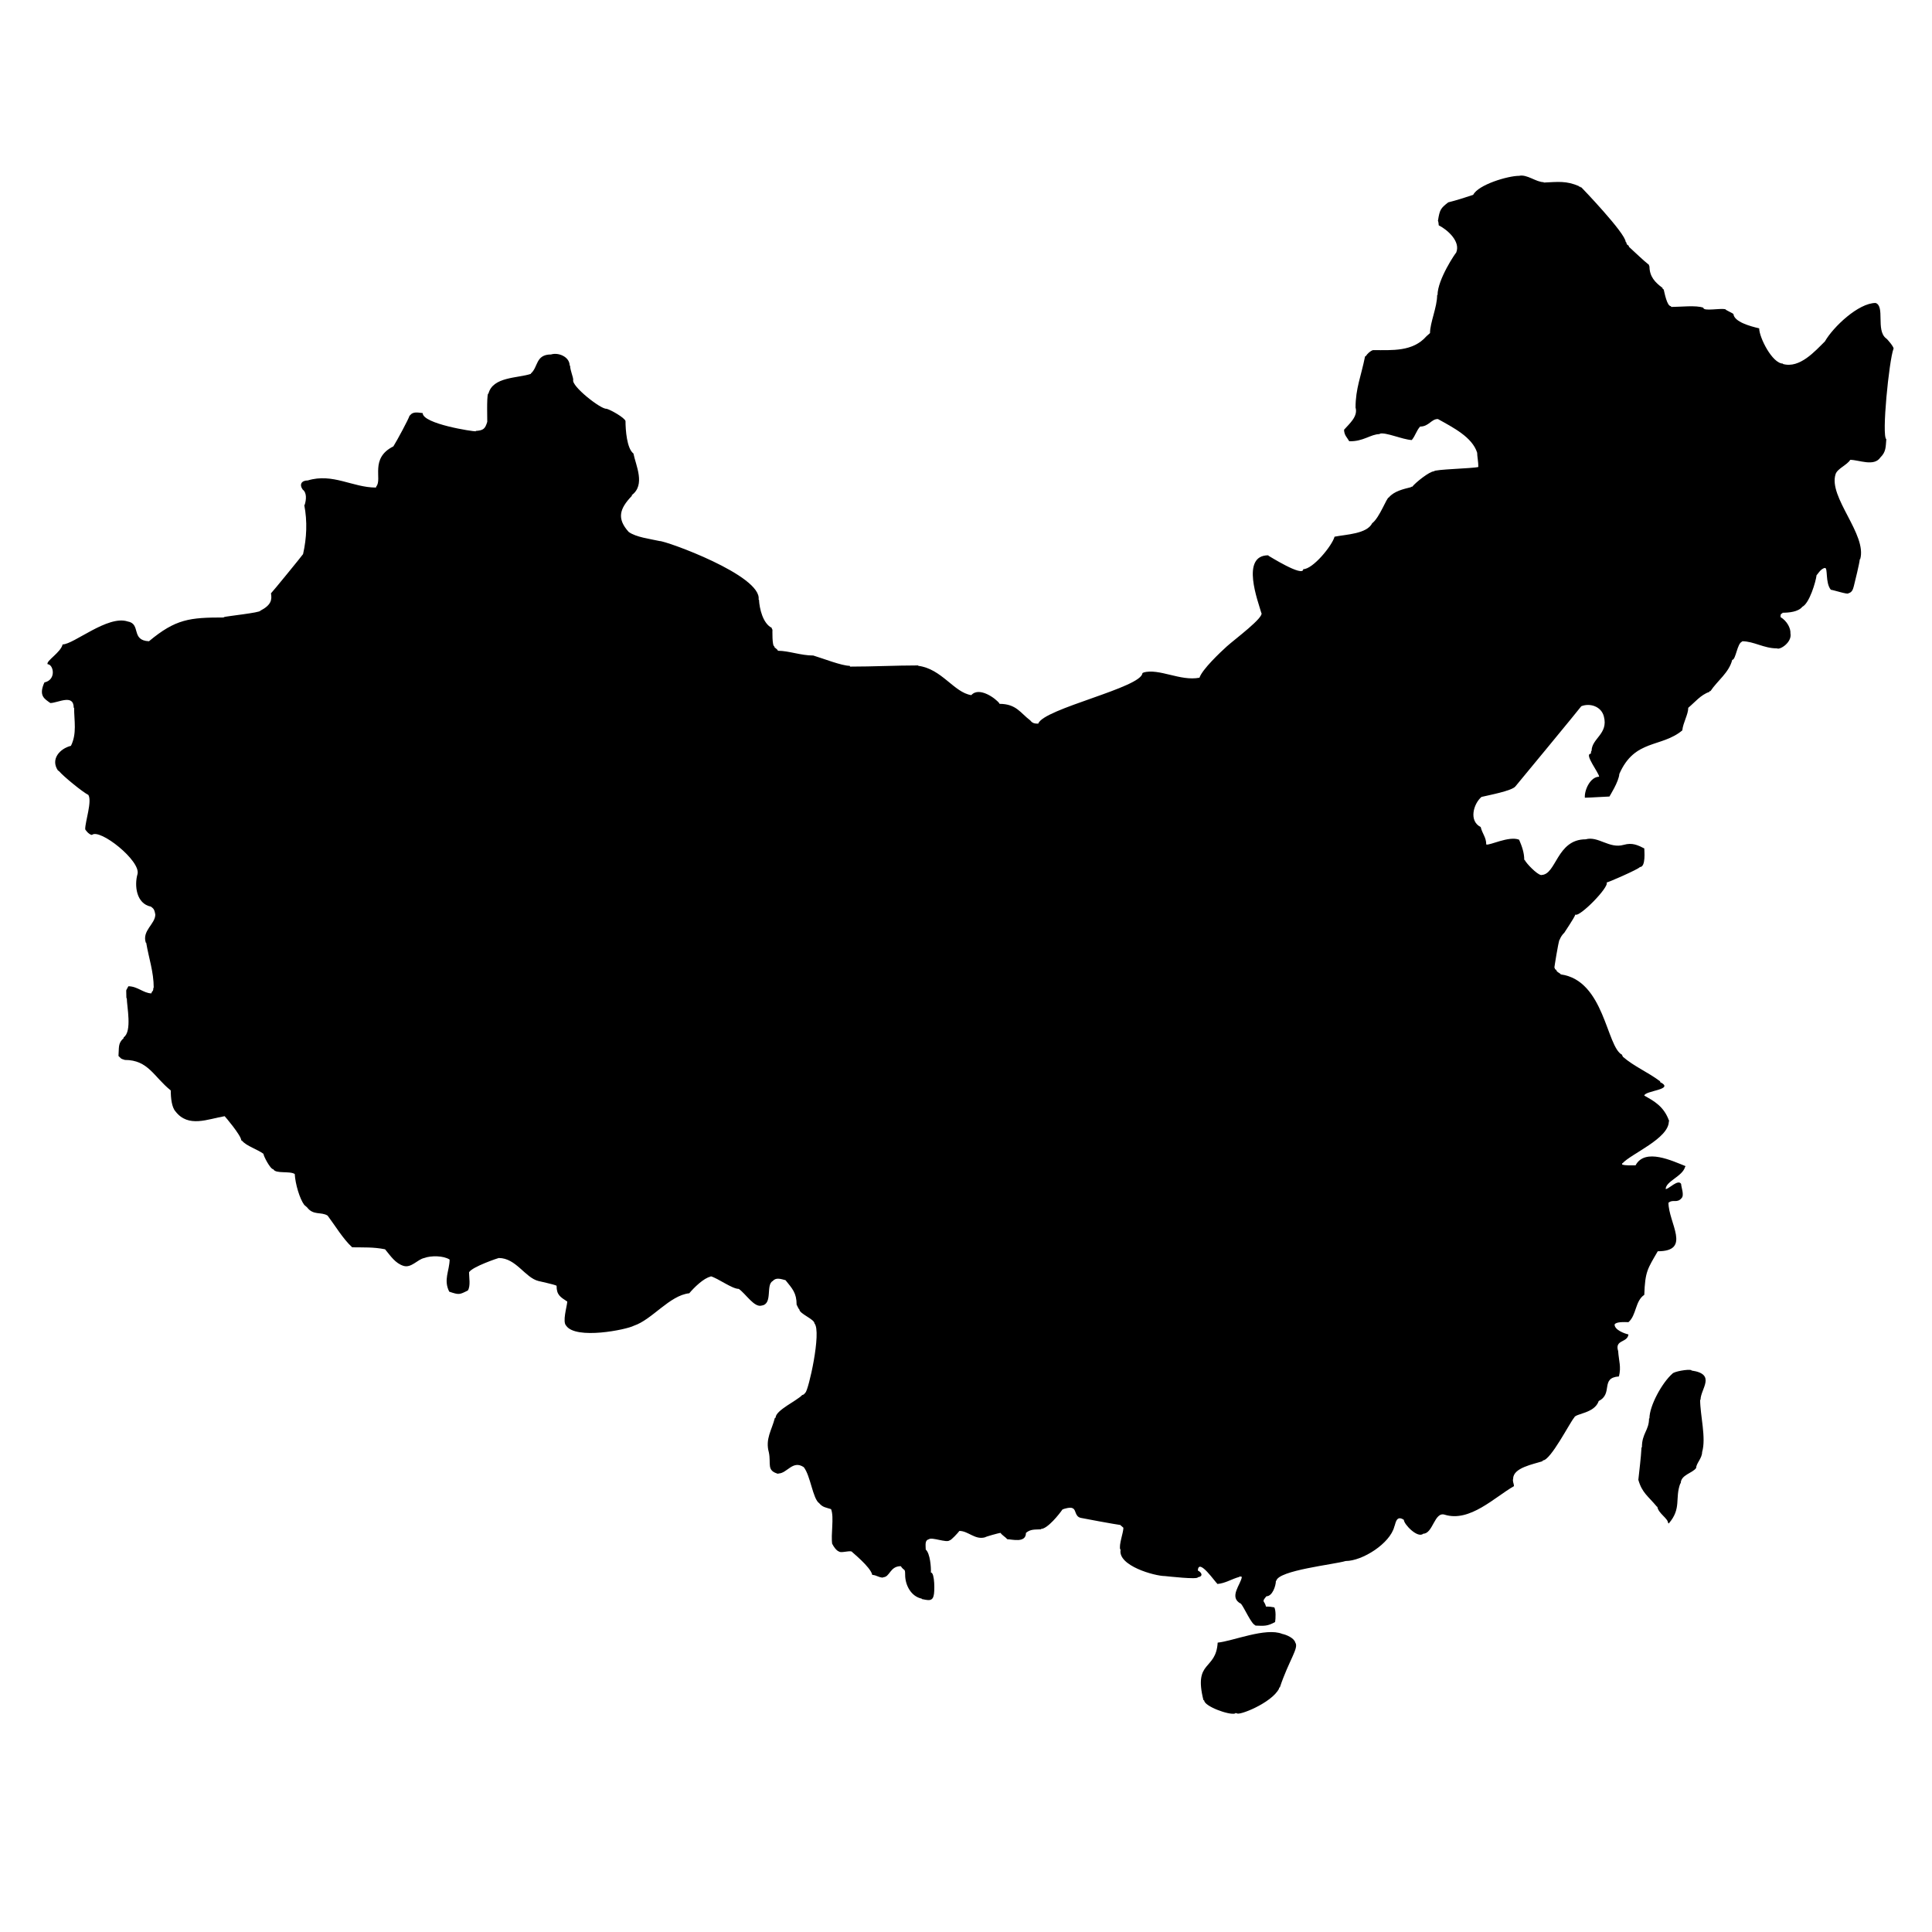 <?xml version="1.0" standalone="no"?><!DOCTYPE svg PUBLIC "-//W3C//DTD SVG 1.1//EN" "http://www.w3.org/Graphics/SVG/1.1/DTD/svg11.dtd"><svg t="1560585611745" class="icon" style="" viewBox="0 0 1024 1024" version="1.1" xmlns="http://www.w3.org/2000/svg" p-id="7623" xmlns:xlink="http://www.w3.org/1999/xlink" width="200" height="200"><defs><style type="text/css"></style></defs><path d="M944.986 192.706l0 0.209c8.915 2.55 17.093-6.892 22.256-11.964 4.385-7.651 17.759-20.371 26.874-20.371 5.067 1.729 0.072 14.382 5.457 18.69 0.67 0.276 4.75 5.215 3.991 5.666-2.309 6.117-6.36 46.204-3.781 47.871-0.347 4.128-0.115 6.673-3.149 9.657-3.348 5.015-11.422 1.259-15.958 1.259-1.672 2.735-6.801 4.636-7.765 7.557-4.024 12.192 16.827 32.031 13.019 45.14l-0.214 0c0 1.486-2.613 12.224-3.15 14.277-0.498 1.919-1.031 3.301-2.94 3.78 0 0.797-7.874-1.766-9.238-1.891-3.048-3.665-1.458-11.712-3.145-11.551-2.288 0.291-4.089 3.781-4.407 3.781-0.451 3.61-3.785 14.91-7.56 16.799-2.199 2.746-7.234 3.149-10.497 3.149l0 0.209c-1.059 0.599-1.036 0.456-1.049 2.1 3.476 2.099 5.425 5.956 5.248 8.606 0.955 4.754-5.59 8.943-7.139 7.979-7.063 0-12.225-3.78-18.471-3.78l0 0.209c-2.65 0.76-3.301 9.66-5.254 9.66-1.695 6.797-7.804 10.968-11.546 16.586l-0.419 0c-0.071 0.137-0.142 0.279-0.213 0.418-4.484 1.497-7.671 5.516-11.124 8.398 0 3.519-2.778 7.927-3.154 11.969-11.16 9.305-25.235 4.475-33.38 23.094-0.223 4.027-5.248 11.898-5.248 11.963-4.341 0.147-8.753 0.537-13.019 0.632-0.334-4.004 2.883-11.124 7.561-11.124 0-1.951-8.17-12.177-4.412-12.177 0.071-0.489 0.142-0.983 0.213-1.473l0.209 0c0-6.692 8.972-8.976 6.507-18.268-1.349-5.386-7.4-7.266-11.97-5.452 0 0.219-34.805 42.409-34.848 42.409-1.629 2.442-14.814 4.854-18.054 5.666-4.217 3.615-6.853 12.739-0.422 15.953 0.925 3.715 2.94 5.425 2.94 9.238 1.486 0.788 12.049-4.707 17.426-2.517 1.462 3.399 2.726 6.83 2.726 10.705l0.214 0c0.892 1.886 6.473 7.676 8.606 7.98l0 0.214c0.295-0.019-0.082-0.157 0.209-0.214 8.026 0 8.055-18.894 23.516-18.894 6.621-1.891 12.481 5.138 20.157 2.935 4.625-1.33 7.533 0.205 10.914 1.889 0 1.202 0.912 9.871-2.308 9.871-0.813 1.216-17.316 8.365-17.636 8.183 1.435 2.447-14.406 18.562-16.591 17.008-0.531 1.786-5.875 9.519-5.875 9.661-0.764 0.569-2.308 2.811-2.308 3.566l-0.209 0c-0.755 2.015-2.731 14.582-2.731 14.904 0.419 0.366 0.175 0.485 0.419 0.841 0.213 0.137 0.422 0.279 0.631 0.418 0 1.084 2.313 1.763 2.313 2.314 23.256 3.148 24.186 38.443 32.54 42.618 0 0.476 0.238 0.509 0.419 1.051 5.833 5.105 13.071 8.022 19.739 13.013l0 0.422c8.07 4.038-8.083 4.47-8.401 7.14 4.921 2.821 10.464 5.576 13.227 13.645l-0.214 0c0 9.139-20.067 17.204-24.56 22.257l-0.209 0 0 0.627c1.724 0.641 5.254 0.422 7.139 0.422 4.988-9.37 19.616-2.255 26.45 0.419-0.118 0.424 0.03 0.185-0.209 0.419-1.344 5.034-10.287 7.628-10.287 11.76 1.701 0 6.565-5.439 8.19-2.732 0 1.686 1.824 5.937 0.209 7.561-2.357 2.793-4.646 0.49-6.721 2.309l-0.209 0c0 10.839 12.42 25.823-5.666 25.823-5.395 9.338-6.711 10.629-7.139 23.092-4.907 3.258-4.098 10.806-8.397 14.486-2.412-0.071-6.635-0.241-7.347 1.259 0 2.822 5.053 4.736 7.347 5.249-0.536 4.55-7.419 2.602-5.457 8.82 0.375 5.3 1.695 8.392 0.416 13.436-10.04 0.717-2.926 9.129-10.705 13.015-2.232 6.695-12.387 6.536-13.019 8.819-2.138 2.314-12.453 22.675-16.586 22.675-0.072 0.142-0.137 0.279-0.209 0.424-4.864 1.62-15.536 3.449-15.536 9.232-0.438 1.535 0.361 2.362 0.419 3.991-10.15 5.751-23.406 19.298-36.739 15.117-5.448-1.71-6.165 10.079-11.342 10.079-2.893 2.683-10.283-5.001-10.283-7.347-4.156-2.773-4.36 2.209-5.04 3.567-2.228 8.901-16.842 18.262-25.823 18.262-6.038 1.848-35.622 4.911-36.743 10.497l-0.209 0c0 2.574-1.799 8.193-5.039 8.193-2.774 3.331-1.068 2.015-0.209 5.458 1.743-0.03 3.11 0.166 4.407 0.419 0.897 1.568 0.721 5.931 0.422 7.77-4.089 2.262-5.679 2.071-10.5 1.891l0-0.209c-1.995-0.403-5.77-9.109-7.552-11.337-6.854-3.43 0.028-10.397 0.418-14.282-0.36-0.134-0.659-0.195-1.259-0.209l0 0.209c-4.26 1.163-7.461 3.424-11.76 3.78l0-0.209c-0.736-0.194-9.969-13.988-10.286-6.93 2.241 1.122 2.844 3.163 0 3.571 0 1.335-16.04-0.503-17.428-0.631-5.375 0-25.239-5.457-23.509-14.064l-0.209 0c-0.822-2.607 1.648-8.734 1.676-11.551-0.561-0.489-1.122-0.977-1.676-1.467-1.801-0.18-20.998-3.708-20.998-3.78-3.134-0.783-2.37-4.46-4.194-5.039-0.974-0.86-4.911 0.265-5.461 0.631-1.572 2.352-7.903 10.287-11.337 10.287l0 0.209c-3.079 0.194-5.496-0.237-7.98 1.891 0 5.571-7.448 3.362-9.87 3.362-0.897-1.079-3.055-2.337-3.567-3.362-0.912 0-8.183 2.08-8.183 2.313-5.297 1.572-8.967-3.364-13.651-3.364-0.802 1.068-4.374 5.011-5.248 5.04-1.607 1.368-9.419-1.908-10.92-0.627-2.194 0.493-1.752 2.83-1.676 5.457 2.328 2.028 2.88 9.495 2.727 12.173 2.156 0 2.028 10.729 1.473 12.178-0.699 3.49-3.562 2.346-6.298 1.891l0-0.209c-5.696-1.141-8.816-7.191-8.816-12.602-0.005-3.775-0.428-1.781-2.313-4.617-5.857 0-5.696 5.88-9.447 5.88l0 0.209c-2.751-0.232-3.159-1.264-5.671-1.473-0.936-4.316-10.916-12.12-10.916-12.381-1.581-0.57-5.632 0.922-6.72 0-1.221-0.334-2.983-2.666-3.358-3.781l-0.209 0c-0.878-5.263 1.103-14.34-0.631-18.685-2.655-0.887-4.412-0.887-6.293-3.149-3.391-2.26-4.598-14.614-8.187-19.103-5.88-3.942-8.797 3.358-13.442 3.358l0 0.209c-6.459-1.724-3.79-5.239-5.039-11.337-2.033-7.191 1.563-11.893 3.153-18.268 0.138-0.071 0.276-0.137 0.419-0.209 0-3.913 11.267-8.91 14.068-11.968 0.946-0.233 1.059-0.485 1.677-1.259 1.582-0.789 8.753-32.326 4.831-36.743 0-2.204-7.98-5.083-7.98-7.347-0.646-0.48-1.32-2.513-1.467-2.513 0-6.321-2.313-8.564-5.88-13.019-2.308-0.579-5.015-1.628-6.72 0.419-3.9 1.948 0.142 12.154-5.875 13.019-3.942 1.273-8.412-6.197-12.178-8.82-3.576 0-10.861-5.562-14.903-6.715l0 0.209c-3.605 0.673-8.872 5.86-11.338 8.82-10.462 1.116-19.672 13.973-29.389 17.212-3.971 2.113-30.698 7.485-35.836 0-2.138-2.095 0.356-9.931 0.566-12.805-3.553-2.371-5.715-3.42-5.671-8.398-1.34-0.755-9.657-2.45-9.657-2.521-7.057-1.762-11.841-12.177-20.997-12.177 0-0.072-14.04 4.598-15.745 7.56 0 2.718 0.897 7.277-0.627 9.657-4.527 2.26-4.621 2.379-9.87 0.631-3.159-6.317 0.095-10.876 0.209-17.008-3.202-2.133-9.941-2.18-13.437-0.84-3.558 0.711-6.816 5.375-10.92 4.199-4.469-1.372-6.905-5.263-9.865-8.816-6.184-1.24-11.204-0.936-17.426-1.051-4.792-4.355-9.039-11.494-13.019-16.793-3.416-2.18-7.557 0.067-10.916-4.407-0.489-0.424-0.977-0.841-1.467-1.264-2.436-3.258-4.763-11.133-5.039-16.377-2.626-1.747-10.073 0.01-11.342-2.517-1.624 0-5.25-7.101-5.25-8.19-3.205-2.403-8.943-4.056-11.337-6.93-0.137-0.071-0.279-0.142-0.419-0.209 0-2.541-8.682-12.767-8.815-12.805-8.858 1.473-19.24 6.312-26.037-2.521-2.018-2.199-2.517-7.139-2.517-11.129-9.034-7.224-11.874-16.166-24.351-16.166-2.56-0.732-1.92-0.874-3.364-2.1 0.37-4.328-0.408-6.698 2.731-9.443l0-0.422c4.617-3.082 1.681-16.453 1.681-20.784L66.99 529.036c0-5.643-0.588-3.02 1.049-6.298 4.826 0 7.985 3.672 12.178 3.777 0.498-1.787 1.049-0.66 1.049-2.935l0.209 0c0-8.521-2.611-15.679-3.99-23.934l-0.209 0c-2.095-6.407 5.04-9.889 5.04-14.91-0.532-3.073-1.068-3.172-2.314-4.199-7.799-1.557-8.843-11.181-7.133-17.212 1.971-6.972-20.048-24.455-24.142-20.789-1.611-0.108-3.758-2.911-3.572-3.148 0-3.948 3.724-14.715 1.681-18.053-3.172-1.587-13.265-9.87-15.54-12.596-0.209-0.143-0.419-0.28-0.627-0.424-3.99-5.937 1.031-11.541 6.925-13.013 3.249-6.493 1.681-13.262 1.681-20.152l-0.209 0c0-7.539-8.22-2.623-12.381-2.523-3.026-2.203-6.394-3.761-3.154-10.919 6.55-1.43 4.783-9.657 1.681-9.657-0.874-1.795 6.986-6.207 7.974-10.496 5.871 0 23.91-15.646 34.435-12.178 7.324 1.221 1.548 10.051 11.332 10.497 14.192-11.817 21.545-12.597 39.688-12.597l0-0.208c1.51-0.504 19.311-2.342 19.311-3.358 5.842-3.044 6.246-5.813 5.667-9.238 0.588-0.471 16.851-20.384 17.008-20.788 1.924-8.535 2.327-17.308 0.631-26.034l0.209 0c0.865-2.726 1.254-6.454-1.049-8.187-1.919-2.731-0.594-4.826 2.731-4.826 13.232-4.032 23.743 3.777 36.106 3.777 0.072-0.209 0.143-0.419 0.209-0.627 3.268-3.823-3.581-14.899 9.03-21.202 1.861-2.95 8.17-14.625 8.606-16.377l0.209 0c1.539-2.299 4.445-1.482 6.72-1.263 0 5.756 26.946 9.832 28.137 9.66l0-0.214c4.079-0.257 4.968-1.154 6.085-4.825 0.067 0-0.37-13.133 0.419-14.91l0.209 0c2.266-9.034 15.416-8.146 22.47-10.492l0-0.214c3.942-3.287 2.399-10.079 10.706-10.079 3.922-1.23 9.865 1.248 9.865 5.88l0.209 0c0.099 2.589 1.681 6.065 1.681 7.557-1.141 3.311 14.833 15.807 17.636 15.326 2.427 0.66 9.536 4.731 10.079 6.507 0 4.769 0.712 14.601 4.199 17.217 1.281 6.411 6.473 16.557-0.841 22.043l0 0.424c-6.601 6.867-8.003 12.077-1.677 19.103 3.881 2.816 11.291 3.681 16.372 4.829 3.107-0.18 54.478 18.296 52.487 31.073l0.209 0c0.233 4.688 2.043 12.567 6.72 14.91 0.072 0.279 0.138 0.561 0.209 0.835l0.209 0c0 0.214-0.275 9.03 1.049 9.03l0 0.419 1.473 1.259 0.419 0.631c5.68 0 12.026 2.518 18.69 2.518 5.083 1.52 15.066 5.461 19.312 5.461 0.067 0.137 0.137 0.279 0.209 0.419 12.287 0 23.994-0.627 36.11-0.627l0 0.209c12.468 1.557 18.97 14.192 28.132 15.536 4.166-4.722 13.094 1.848 14.904 4.407l0 0.209c9 0 11.138 4.891 16.376 8.815 1.107 1.478 2.342 1.697 4.2 1.681 2.654-7.951 55.219-19.175 55.219-26.874l0.422 0 0-0.209c8.426-2.422 19.659 4.731 29.809 2.732 1.487-4.456 11.01-13.437 14.486-16.586 4.084-3.695 20.22-15.64 18.266-17.844-1.568-5.68-11.195-30.52 3.777-30.444l0 0.209c0.167 0.024 18.481 11.614 18.481 7.139 5.163 0 15.341-12.529 16.581-17.212 6.142-1.221 17.103-1.454 19.948-7.139 3.994-3.031 7.684-13.651 8.815-13.651 2.783-3.334 7.661-4.431 11.756-5.457l0-0.209 0.632 0c1.889-2.36 9.209-8.187 11.546-8.187 0-1.088 20.518-1.478 23.516-2.309 0.028-2.65-0.627-5.652-0.627-7.557-2.594-8.259-12.725-13.346-20.789-17.849-3.496-0.096-4.769 3.989-9.446 3.989-2.067 2.36-2.352 4.574-4.407 7.139-4.869-0.2-13.831-4.303-17.004-3.358l0 0.209c-4.801 0-8.763 4.066-16.168 3.78-1.045-1.946-2.669-3.106-2.731-6.088 2.76-3.154 7.491-7.016 6.09-11.76 0-10.122 2.95-16.609 5.04-27.083 0.137-0.065 0.279-0.137 0.418-0.209 0.874-1.291 2.272-2.649 3.781-3.148 10.197 0 21.092 0.935 28.34-7.347 0.632-0.561 1.26-1.122 1.891-1.681 0-5.529 3.781-13.727 3.781-20.152l0.208 0c0-8.322 9.632-22.467 9.871-22.467 2.507-5.851-4.551-12.139-9.238-14.486 0-0.38-0.189-2.313-0.424-2.313 0.922-5.98 1.41-6.721 5.458-9.861 4.582-1.149 8.829-2.527 13.231-3.99 2.688-5.387 18.382-10.079 24.352-10.079 4.184-0.931 8.967 3.358 13.019 3.358l0 0.209c7.675-0.361 11.92-1.008 18.679 1.889l0 0.209c0.279 0.072 0.561 0.142 0.84 0.209l0 0.214 0.419 0c0.224 0.2 23.516 24.432 23.516 28.973l0.214 0c0.137 0.419 0.279 0.835 0.419 1.259 0.351 0.28 0.698 0.561 1.049 0.84l0 0.419c3.454 3.14 7.266 6.906 10.71 9.657l0 0.631 0.209 0c0 5.619 3.006 8.606 6.931 11.551 0 0.551 0.166 0.532 0.626 0.837 0.386 1.548 1.714 8.815 3.777 8.815 0.071 0.142 0.142 0.279 0.208 0.422 4.651 0 13.366-1.016 17.009 0.419 0 2.085 9.072 0.057 11.76 0.84 0 0.424 3.685 1.905 4.199 2.518 0.441 4.136 8.863 6.464 13.645 7.562C932.39 178.803 939.349 192.706 944.986 192.706L944.986 192.706 944.986 192.706 944.986 192.706zM868.356 784.335c0.585-5.838 1.335-10.995 1.681-17.217l0.209 0c0-7.462 3.78-8.944 3.78-15.328l0.209 0c0-6.692 6.678-18.917 12.173-23.719 0.827-1.154 8.245-2.465 10.079-1.889l0 0.209c13.412 1.914 4.831 9.755 4.831 15.536l-0.209 0c0 8.255 3.287 20.195 1.049 27.714 0 3.287-3.154 5.975-3.154 8.392-1.833 2.783-8.183 3.6-8.183 8.19l-0.214 0c-3.011 8.011 0.764 13.213-6.09 21.206l-0.209 0L884.308 807.218l-0.208 0c0-2.455-5.234-5.148-5.667-8.606l-0.208 0C873.414 792.836 870.336 791.259 868.356 784.335L868.356 784.335 868.356 784.335 868.356 784.335zM645.396 870.621c7.993-0.764 25.477-8.184 34.216-4.621 2.25 0.451 6.326 2.203 6.93 4.621 2.009 2.83-3.416 9.413-8.187 23.723-0.138 0.072-0.281 0.143-0.419 0.209l0 0.424c-3.832 7.667-21.923 14.77-22.467 13.019l-0.84 0 0 0.209c-3.254 0.969-16.372-3.871-16.372-6.93-0.142-0.072-0.279-0.138-0.423-0.209C632.511 879.782 644.503 885.634 645.396 870.621L645.396 870.621 645.396 870.621 645.396 870.621zM645.396 870.621" p-id="7624"></path></svg>

